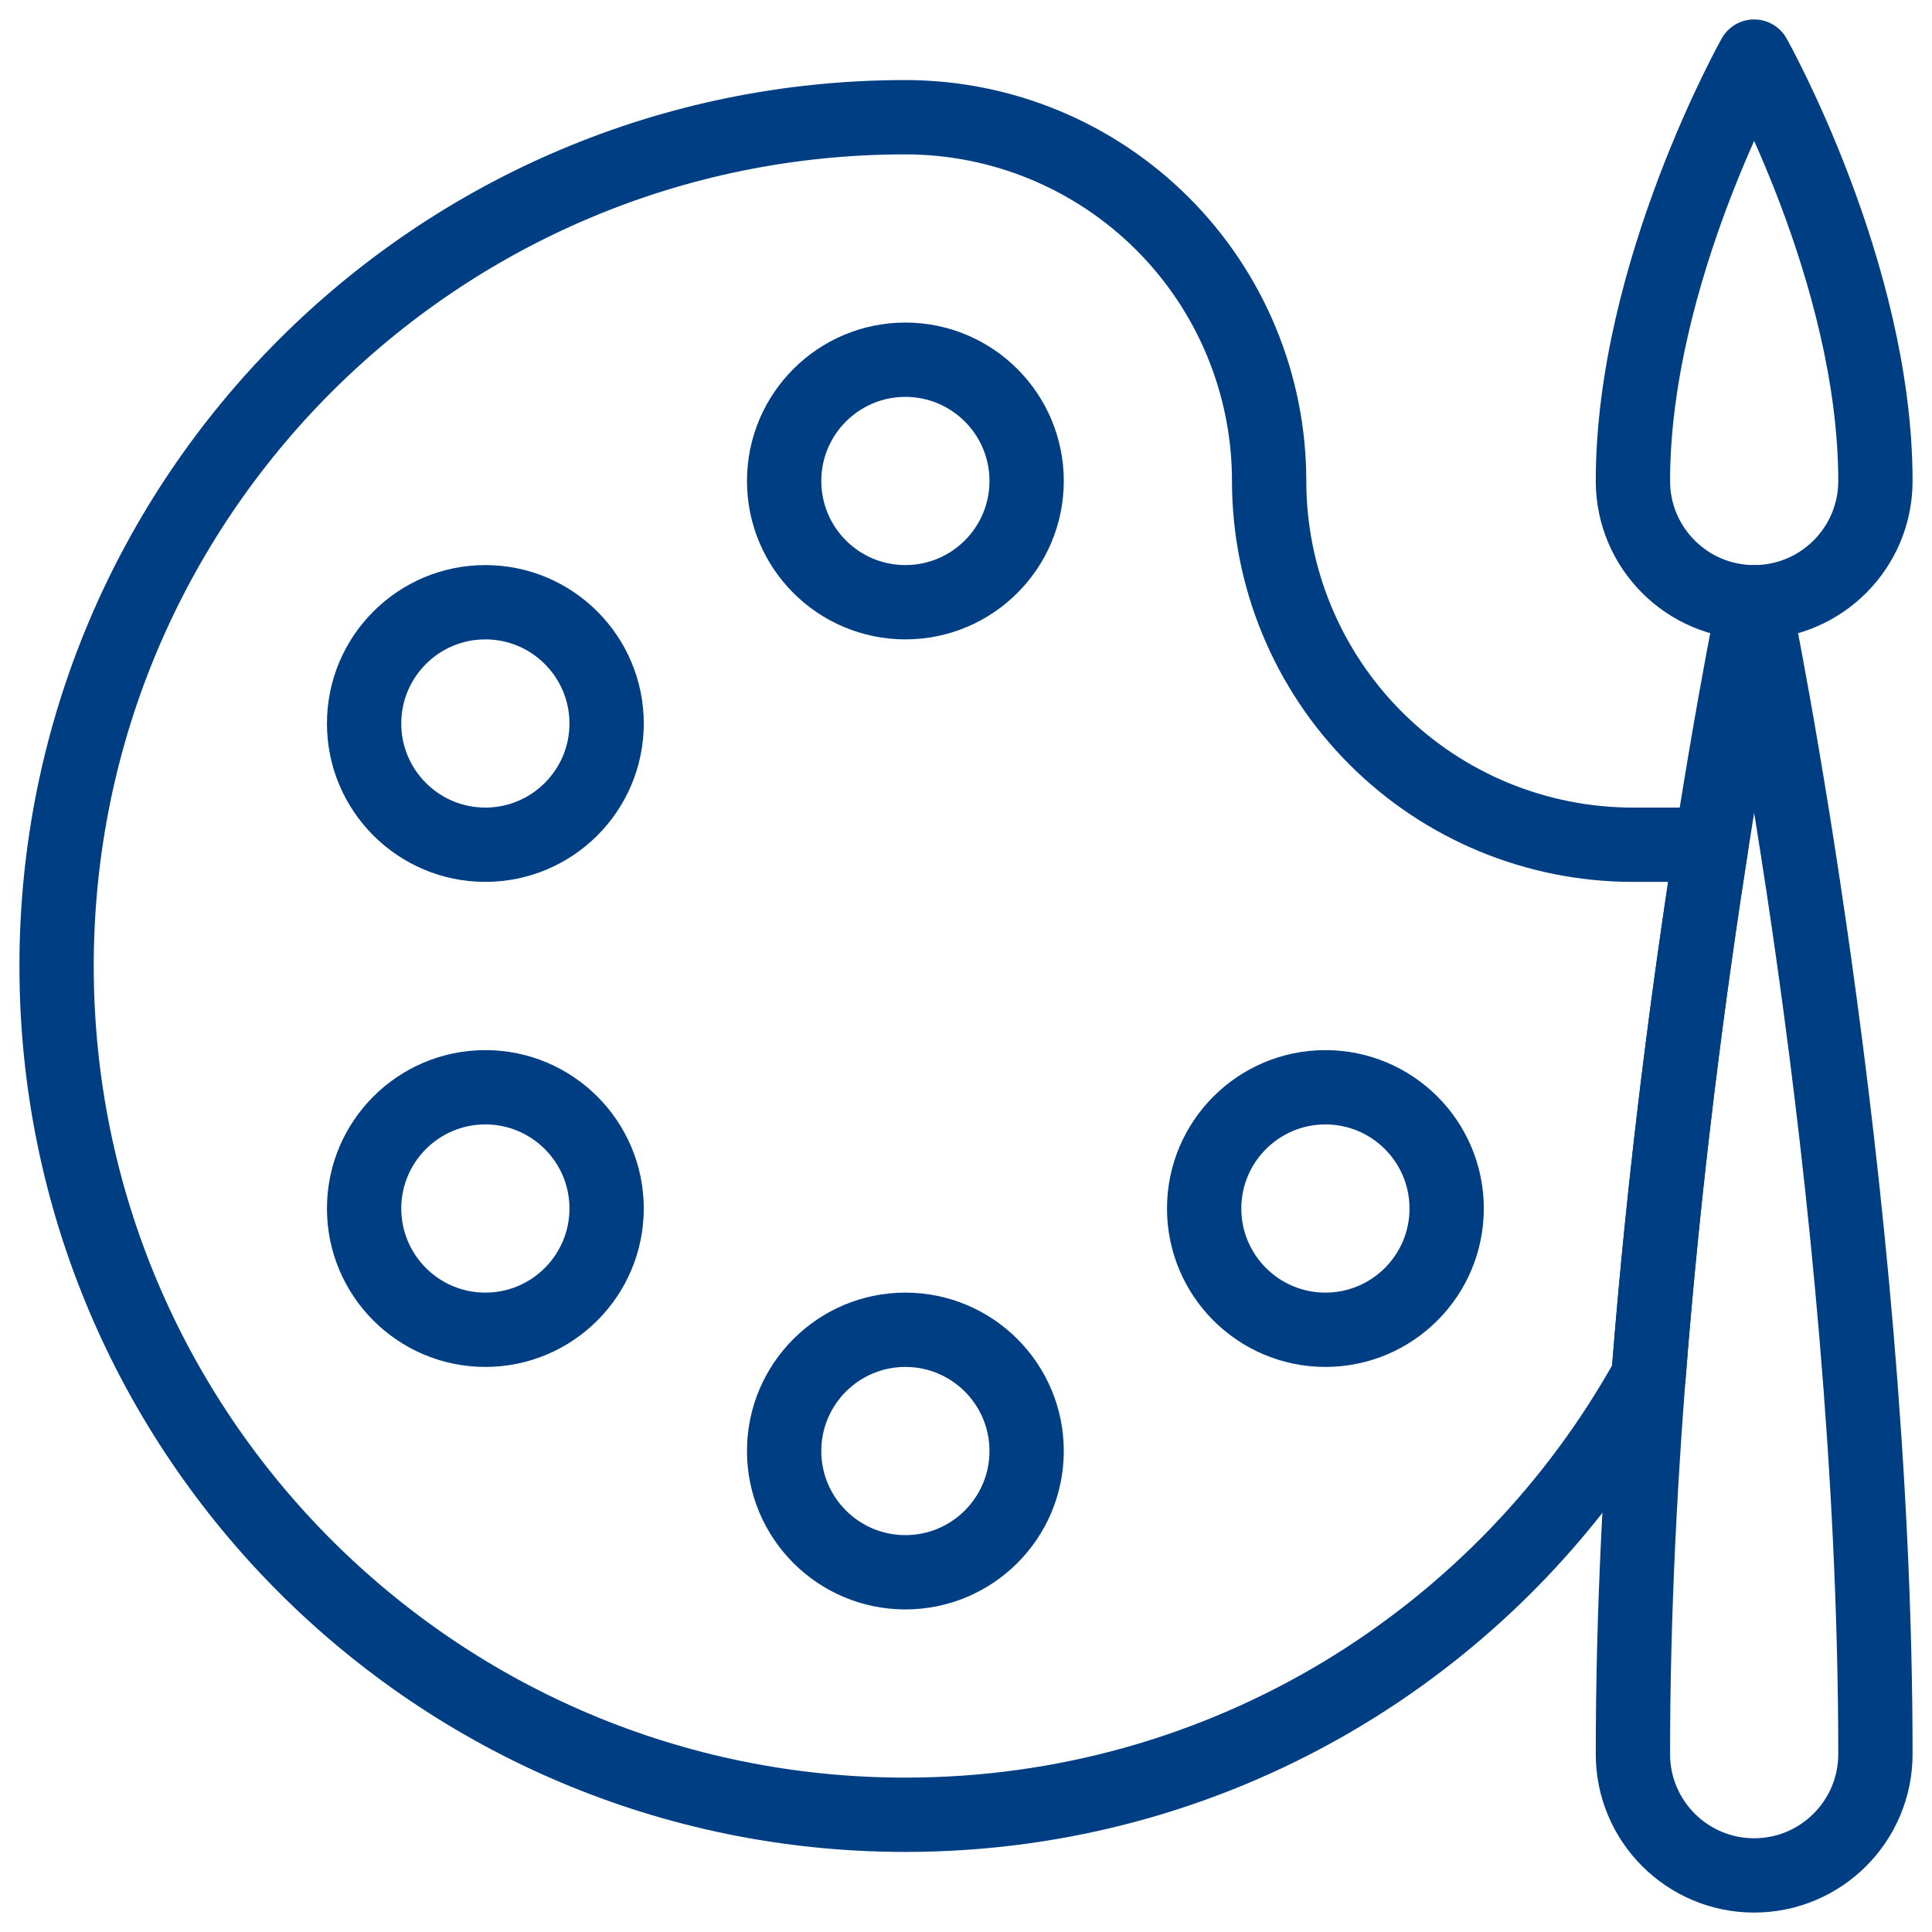 <svg width="52" height="52" viewBox="0 0 52 52" fill="none" xmlns="http://www.w3.org/2000/svg">
<mask id="mask0_2036_1404" style="mask-type:luminance" maskUnits="userSpaceOnUse" x="0" y="0" width="52" height="52">
<path d="M0 3.8147e-06H52V52H0V3.8147e-06Z" fill="white"/>
</mask>
<g mask="url(#mask0_2036_1404)">
<path d="M24.368 9.682C26.17 9.682 27.632 11.144 27.632 12.946C27.632 14.747 26.17 16.209 24.368 16.209C22.567 16.209 21.105 14.747 21.105 12.946C21.105 11.144 22.567 9.682 24.368 9.682Z" stroke="#003E83" stroke-width="2" stroke-miterlimit="10" stroke-linecap="round" stroke-linejoin="round"/>
<path d="M24.368 35.791C26.17 35.791 27.632 37.253 27.632 39.054C27.632 40.856 26.17 42.318 24.368 42.318C22.567 42.318 21.105 40.856 21.105 39.054C21.105 37.253 22.567 35.791 24.368 35.791Z" stroke="#003E83" stroke-width="2" stroke-miterlimit="10" stroke-linecap="round" stroke-linejoin="round"/>
<path d="M13.063 16.209C14.864 16.209 16.327 17.672 16.327 19.473C16.327 21.274 14.864 22.736 13.063 22.736C11.262 22.736 9.8 21.274 9.8 19.473C9.8 17.672 11.262 16.209 13.063 16.209Z" stroke="#003E83" stroke-width="2" stroke-miterlimit="10" stroke-linecap="round" stroke-linejoin="round"/>
<path d="M35.673 29.264C37.475 29.264 38.937 30.726 38.937 32.527C38.937 34.329 37.475 35.791 35.673 35.791C33.873 35.791 32.41 34.329 32.41 32.527C32.41 30.726 33.873 29.264 35.673 29.264Z" stroke="#003E83" stroke-width="2" stroke-miterlimit="10" stroke-linecap="round" stroke-linejoin="round"/>
<path d="M13.063 29.264C14.864 29.264 16.327 30.726 16.327 32.527C16.327 34.329 14.864 35.791 13.063 35.791C11.262 35.791 9.8 34.329 9.8 32.527C9.8 30.726 11.262 29.264 13.063 29.264Z" stroke="#003E83" stroke-width="2" stroke-miterlimit="10" stroke-linecap="round" stroke-linejoin="round"/>
<path d="M47.213 1.523C47.213 1.523 43.95 7.328 43.95 12.946C43.95 14.747 45.411 16.209 47.213 16.209C49.014 16.209 50.477 14.747 50.477 12.946C50.477 7.328 47.213 1.523 47.213 1.523Z" stroke="#003E83" stroke-width="2" stroke-miterlimit="10" stroke-linecap="round" stroke-linejoin="round"/>
<path d="M47.213 16.209C47.213 16.209 43.95 31.964 43.95 47.213C43.95 49.014 45.411 50.477 47.213 50.477C49.014 50.477 50.477 49.014 50.477 47.213C50.477 31.964 47.213 16.209 47.213 16.209Z" stroke="#003E83" stroke-width="2" stroke-miterlimit="10" stroke-linecap="round" stroke-linejoin="round"/>
<path d="M44.37 37.046C40.475 44.082 32.978 48.845 24.368 48.845C11.751 48.845 1.523 38.617 1.523 26C1.523 13.383 11.751 3.155 24.368 3.155C26.965 3.155 29.455 4.187 31.291 6.023C33.128 7.859 34.159 10.349 34.159 12.946C34.159 15.543 35.19 18.033 37.027 19.869C38.862 21.705 41.352 22.736 43.95 22.736H46.063C45.475 26.491 44.795 31.547 44.37 37.046Z" stroke="#003E83" stroke-width="2" stroke-miterlimit="10" stroke-linecap="round" stroke-linejoin="round"/>
</g>
</svg>
